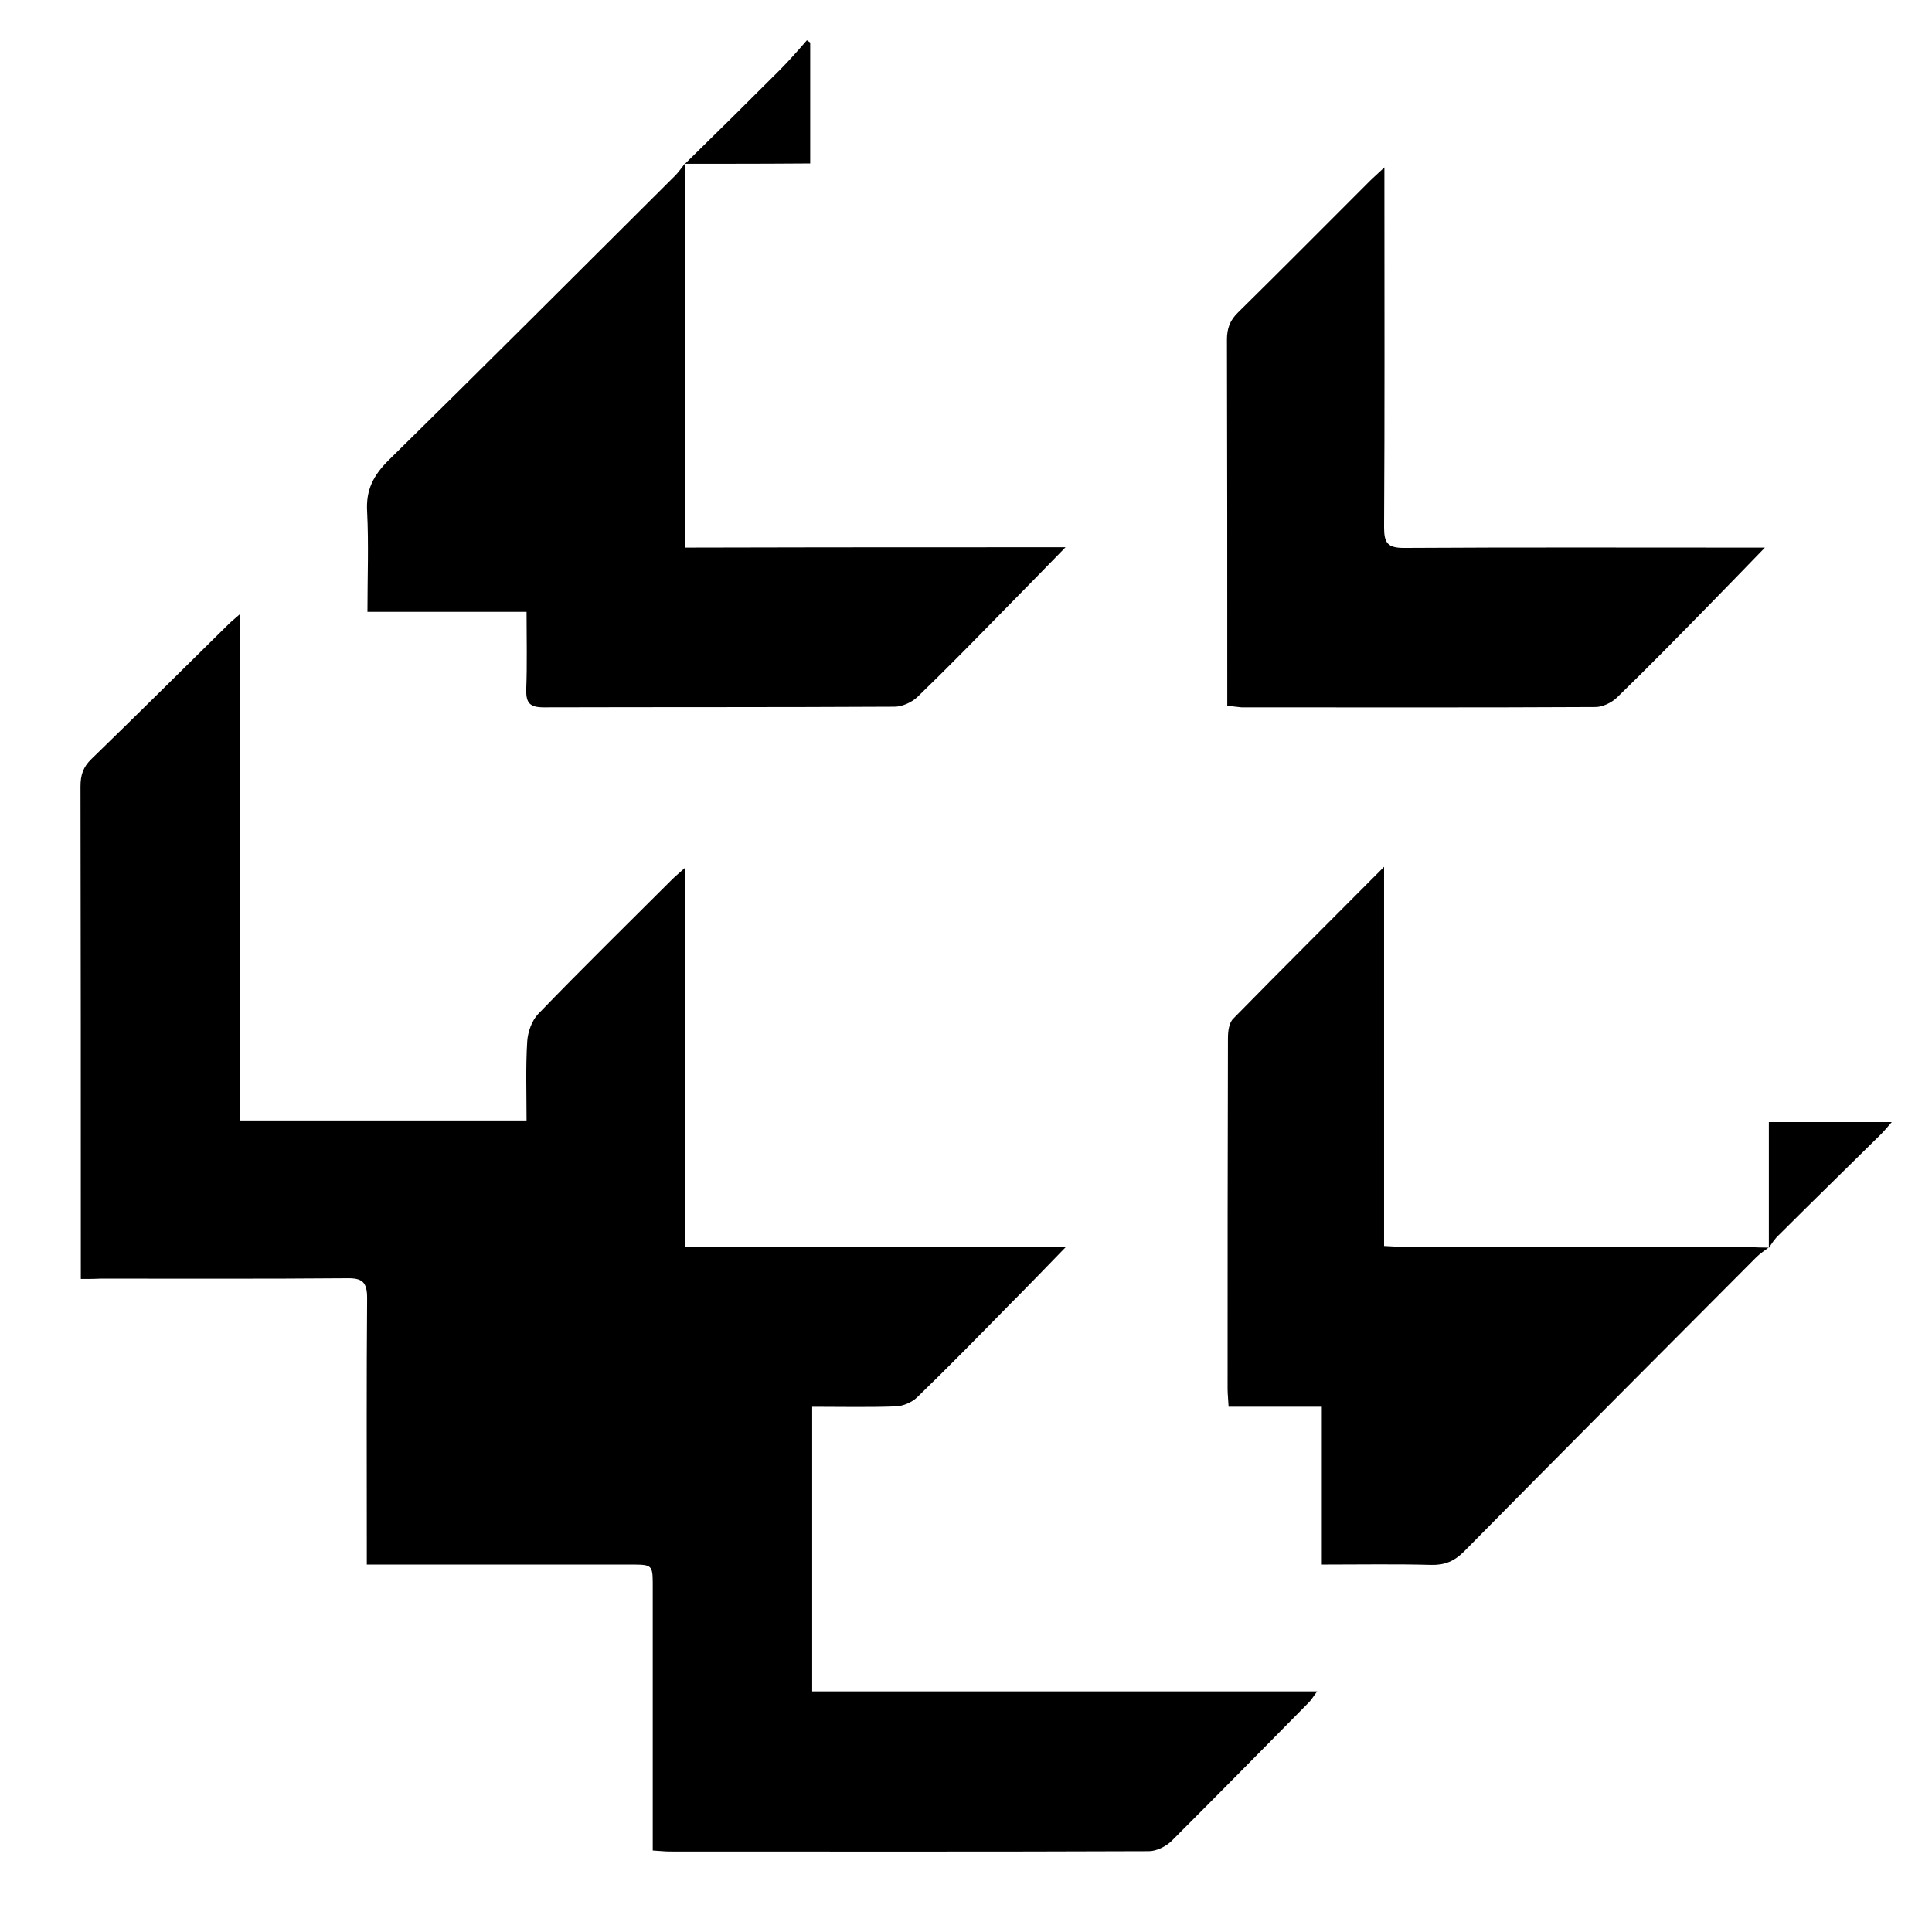 <?xml version="1.0" encoding="UTF-8"?>
<svg width="48px" height="48px" viewBox="0 0 48 48" version="1.1" xmlns="http://www.w3.org/2000/svg" xmlns:xlink="http://www.w3.org/1999/xlink">
    <title>brcb</title>
    <g id="Page-1" stroke="none" stroke-width="1" fill="none" fill-rule="evenodd">
        <g id="brcb">
            <rect id="Rectangle" x="0" y="0" width="48" height="48"></rect>
            <path d="M5.961,15.258 L5.961,27.838 L13.082,27.838 C13.082,27.167 13.058,26.512 13.099,25.865 C13.115,25.636 13.213,25.358 13.369,25.194 C14.457,24.065 15.579,22.968 16.684,21.863 C16.765,21.781 16.855,21.708 17.019,21.56 L17.019,30.989 L26.473,30.989 C25.957,31.521 25.515,31.979 25.065,32.43 C24.312,33.199 23.559,33.968 22.781,34.721 C22.65,34.844 22.437,34.934 22.257,34.942 C21.578,34.967 20.899,34.951 20.178,34.951 L20.178,42.022 L32.726,42.022 C32.619,42.161 32.57,42.251 32.497,42.317 C31.367,43.463 30.238,44.609 29.1,45.746 C28.961,45.877 28.732,45.992 28.543,45.992 C24.574,46.008 20.604,46 16.634,46 C16.512,46 16.397,45.984 16.217,45.975 L16.217,39.31 C16.214,38.905 16.182,38.874 15.765,38.871 L9.113,38.871 L9.113,38.347 C9.113,36.317 9.104,34.279 9.121,32.25 C9.121,31.848 8.998,31.75 8.613,31.758 C6.583,31.775 4.545,31.767 2.516,31.767 C2.377,31.775 2.213,31.775 2.008,31.775 L2.008,31.284 C2.008,27.371 2.008,23.459 2,19.539 C2,19.26 2.065,19.056 2.27,18.859 C3.416,17.746 4.545,16.625 5.683,15.503 C5.749,15.438 5.822,15.381 5.961,15.258 Z M34.387,21.536 L34.387,30.956 C34.608,30.965 34.78,30.981 34.944,30.981 L43.407,30.981 C43.587,30.989 43.767,30.997 43.939,30.997 C43.832,31.079 43.726,31.145 43.636,31.235 C41.213,33.666 38.782,36.105 36.376,38.544 C36.131,38.789 35.893,38.887 35.558,38.879 C34.674,38.855 33.79,38.871 32.84,38.871 L32.84,34.951 L30.524,34.951 C30.516,34.77 30.499,34.64 30.499,34.5 C30.499,31.595 30.499,28.689 30.508,25.792 C30.508,25.628 30.532,25.415 30.639,25.309 C31.85,24.073 33.086,22.845 34.387,21.536 Z M34.395,4.159 L34.395,4.675 C34.395,7.482 34.404,10.29 34.387,13.105 C34.387,13.49 34.477,13.613 34.878,13.613 C37.686,13.596 40.493,13.605 43.309,13.605 L43.849,13.605 C43.333,14.137 42.899,14.587 42.449,15.045 C41.696,15.814 40.943,16.584 40.166,17.337 C40.035,17.46 39.814,17.566 39.642,17.566 C36.712,17.582 33.782,17.574 30.843,17.574 C30.745,17.566 30.639,17.55 30.491,17.533 L30.491,17.075 C30.491,14.194 30.491,11.321 30.483,8.44 C30.483,8.162 30.557,7.957 30.761,7.761 C31.858,6.68 32.947,5.583 34.035,4.495 C34.125,4.405 34.232,4.315 34.395,4.159 Z M17.011,4.069 C17.019,7.057 17.019,10.044 17.027,13.032 L17.027,13.605 C19.385,13.598 21.714,13.597 24.085,13.597 L26.473,13.596 C25.916,14.169 25.433,14.66 24.95,15.152 C24.238,15.88 23.526,16.608 22.789,17.32 C22.65,17.451 22.413,17.558 22.225,17.558 C19.319,17.574 16.413,17.566 13.508,17.574 C13.156,17.574 13.066,17.46 13.074,17.124 C13.099,16.502 13.082,15.872 13.082,15.201 L9.129,15.201 C9.129,14.333 9.162,13.523 9.121,12.712 C9.088,12.172 9.276,11.812 9.653,11.436 C12.035,9.095 14.4,6.729 16.765,4.372 C16.833,4.305 16.891,4.228 16.951,4.149 L17.011,4.069 Z M20.047,1 L20.129,1.057 L20.129,4.061 C19.436,4.067 18.743,4.068 18.053,4.069 L17.019,4.069 C17.805,3.3 18.591,2.522 19.368,1.745 C19.605,1.507 19.826,1.254 20.047,1 Z M43.947,31.005 C43.947,29.974 43.947,28.943 43.947,27.879 C44.946,27.879 45.936,27.879 47,27.879 C46.894,28.002 46.812,28.1 46.73,28.182 C45.887,29.017 45.036,29.843 44.201,30.678 C44.094,30.776 44.021,30.891 43.947,31.005 C43.939,30.997 43.947,31.005 43.947,31.005 Z" id="Combined-Shape" fill="#000000" fill-rule="nonzero"></path>
        </g>
    </g>
</svg>